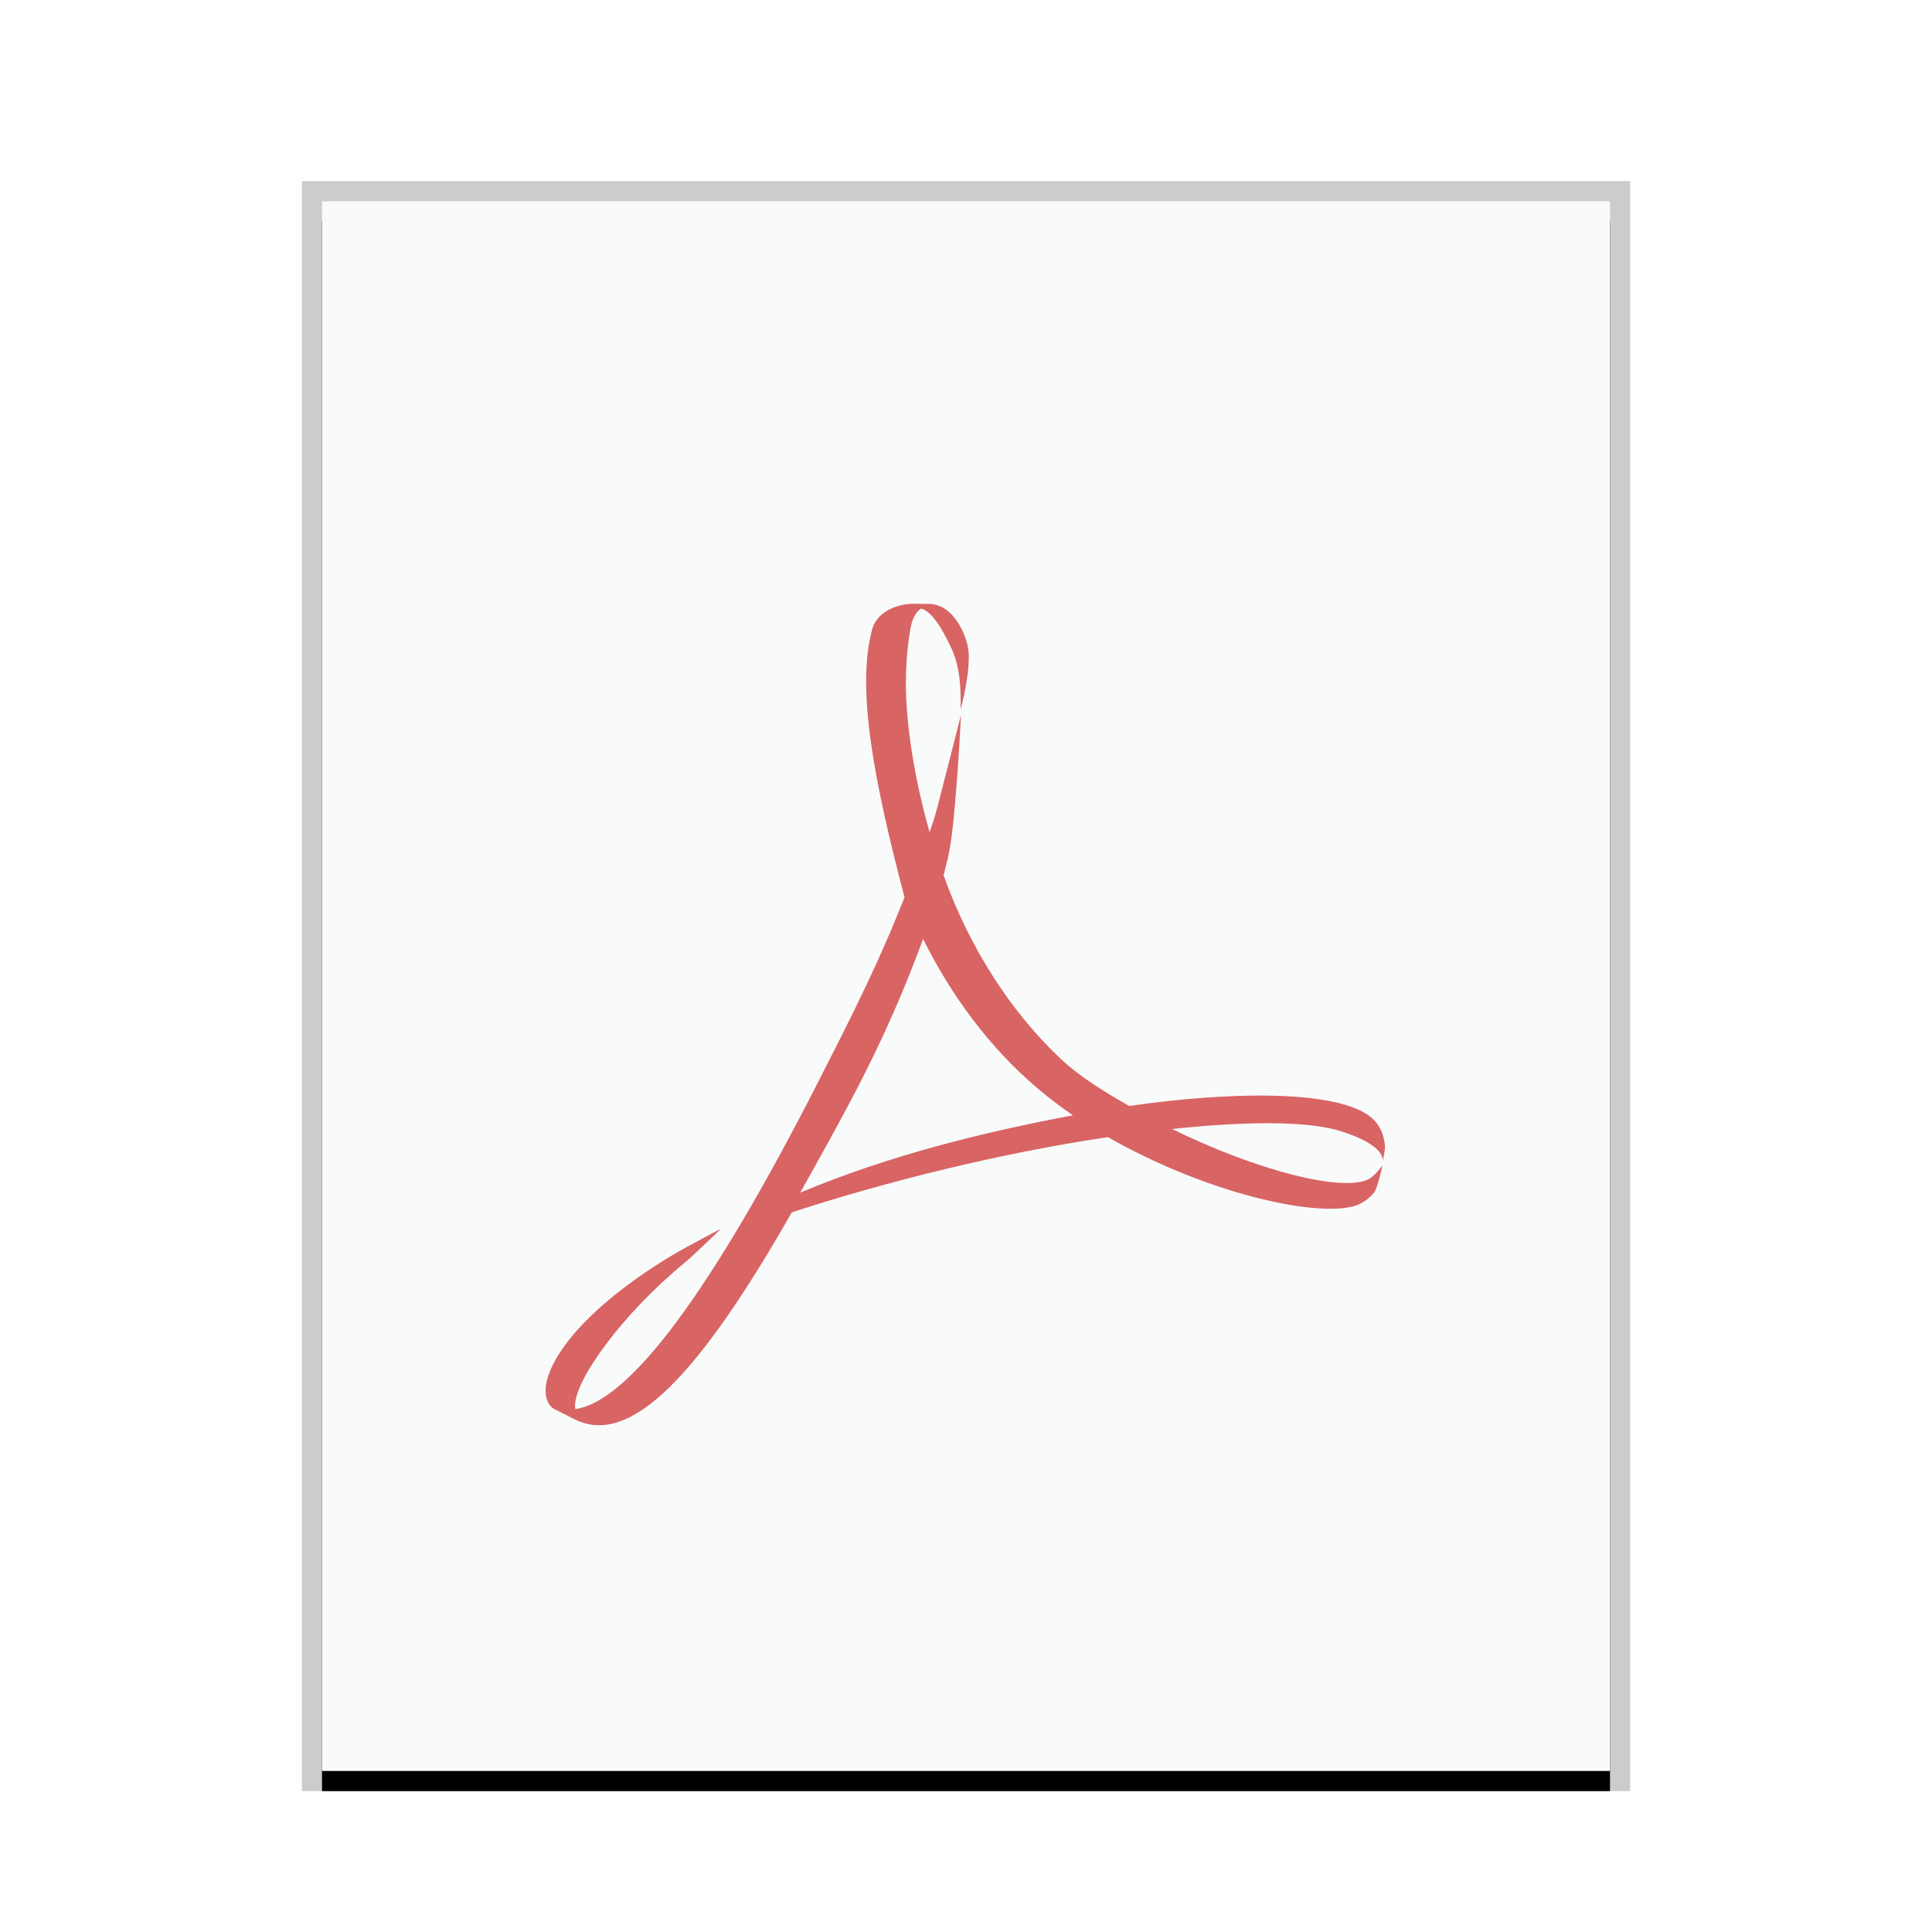 <svg xmlns="http://www.w3.org/2000/svg" xmlns:xlink="http://www.w3.org/1999/xlink" width="96" height="96" viewBox="0 0 96 96">
  <defs>
    <rect id="application-pdf-b" width="64" height="78" x="0" y="0"/>
    <filter id="application-pdf-a" width="110.9%" height="109%" x="-5.5%" y="-3.2%" filterUnits="objectBoundingBox">
      <feOffset dy="1" in="SourceAlpha" result="shadowOffsetOuter1"/>
      <feGaussianBlur in="shadowOffsetOuter1" result="shadowBlurOuter1" stdDeviation="1"/>
      <feColorMatrix in="shadowBlurOuter1" values="0 0 0 0 0   0 0 0 0 0   0 0 0 0 0  0 0 0 0.2 0"/>
    </filter>
  </defs>
  <g fill="none" fill-rule="evenodd">
    <g transform="translate(16 10)">
      <use fill="#000" filter="url(#application-pdf-a)" xlink:href="#application-pdf-b"/>
      <use fill="#F9FBFB" xlink:href="#application-pdf-b"/>
      <path fill="#000" fill-opacity=".2" fill-rule="nonzero" d="M65,-1 L-1,-1 L-1,79 L65,79 L65,-1 Z M64,0 L64,78 L0,78 L0,0 L64,0 Z"/>
    </g>
    <path fill="#D96464" d="M62.961,54.439 C61.002,54.417 58.655,54.589 56.105,54.954 C54.938,54.283 53.704,53.546 52.728,52.632 C50.251,50.316 48.174,47.099 46.886,43.494 C46.974,43.149 47.059,42.812 47.135,42.471 C47.494,40.857 47.751,35.525 47.751,35.525 C47.751,35.525 46.732,39.531 46.572,40.135 C46.469,40.519 46.339,40.928 46.192,41.354 C45.41,38.603 45.012,35.934 45.012,33.912 C45.012,33.34 45.061,32.23 45.223,31.35 C45.302,30.723 45.53,30.397 45.766,30.239 C46.232,30.353 46.753,31.068 47.298,32.265 C47.765,33.3 47.736,34.499 47.736,35.242 C47.736,35.242 48.238,33.404 48.122,32.318 C48.052,31.666 47.431,29.989 46.114,30.009 L46.007,30.009 L45.421,30 C44.459,30 43.559,30.472 43.342,31.25 C42.533,34.233 43.438,38.846 44.946,44.593 L44.49,45.706 C43.335,48.524 41.892,51.331 40.622,53.823 C35.381,64.09 31.304,69.63 28.585,70.018 L28.573,69.906 C28.515,68.626 30.877,65.322 34.077,62.697 C34.411,62.426 35.834,61.047 35.834,61.047 C35.834,61.047 33.911,62.065 33.48,62.326 C29.47,64.723 27.474,67.124 27.148,68.717 C27.052,69.191 27.116,69.772 27.533,70.011 L28.559,70.527 C31.35,71.926 34.78,68.249 39.343,60.243 C43.987,58.718 49.779,57.282 55.054,56.504 C59.775,59.205 65.191,60.491 67.272,59.935 C67.667,59.83 68.085,59.52 68.297,59.233 C68.464,58.969 68.696,57.913 68.696,57.913 C68.696,57.913 68.306,58.448 67.984,58.605 C66.666,59.228 62.51,58.189 58.242,56.1 C61.931,55.707 65.006,55.69 66.649,56.216 C68.734,56.882 68.734,57.567 68.706,57.706 C68.734,57.591 68.829,57.133 68.818,56.938 C68.77,56.437 68.617,55.99 68.238,55.619 C67.466,54.858 65.559,54.473 62.961,54.439 L62.961,54.439 Z M39.762,59.261 C40.552,57.856 41.408,56.325 42.283,54.674 C43.977,51.466 45.005,48.989 45.869,46.659 C47.232,49.402 49.112,52.01 51.577,54.099 C52.127,54.565 52.711,55.005 53.313,55.421 C48.835,56.255 44.132,57.428 39.762,59.261 L39.762,59.261 Z"/>
  </g>
</svg>
